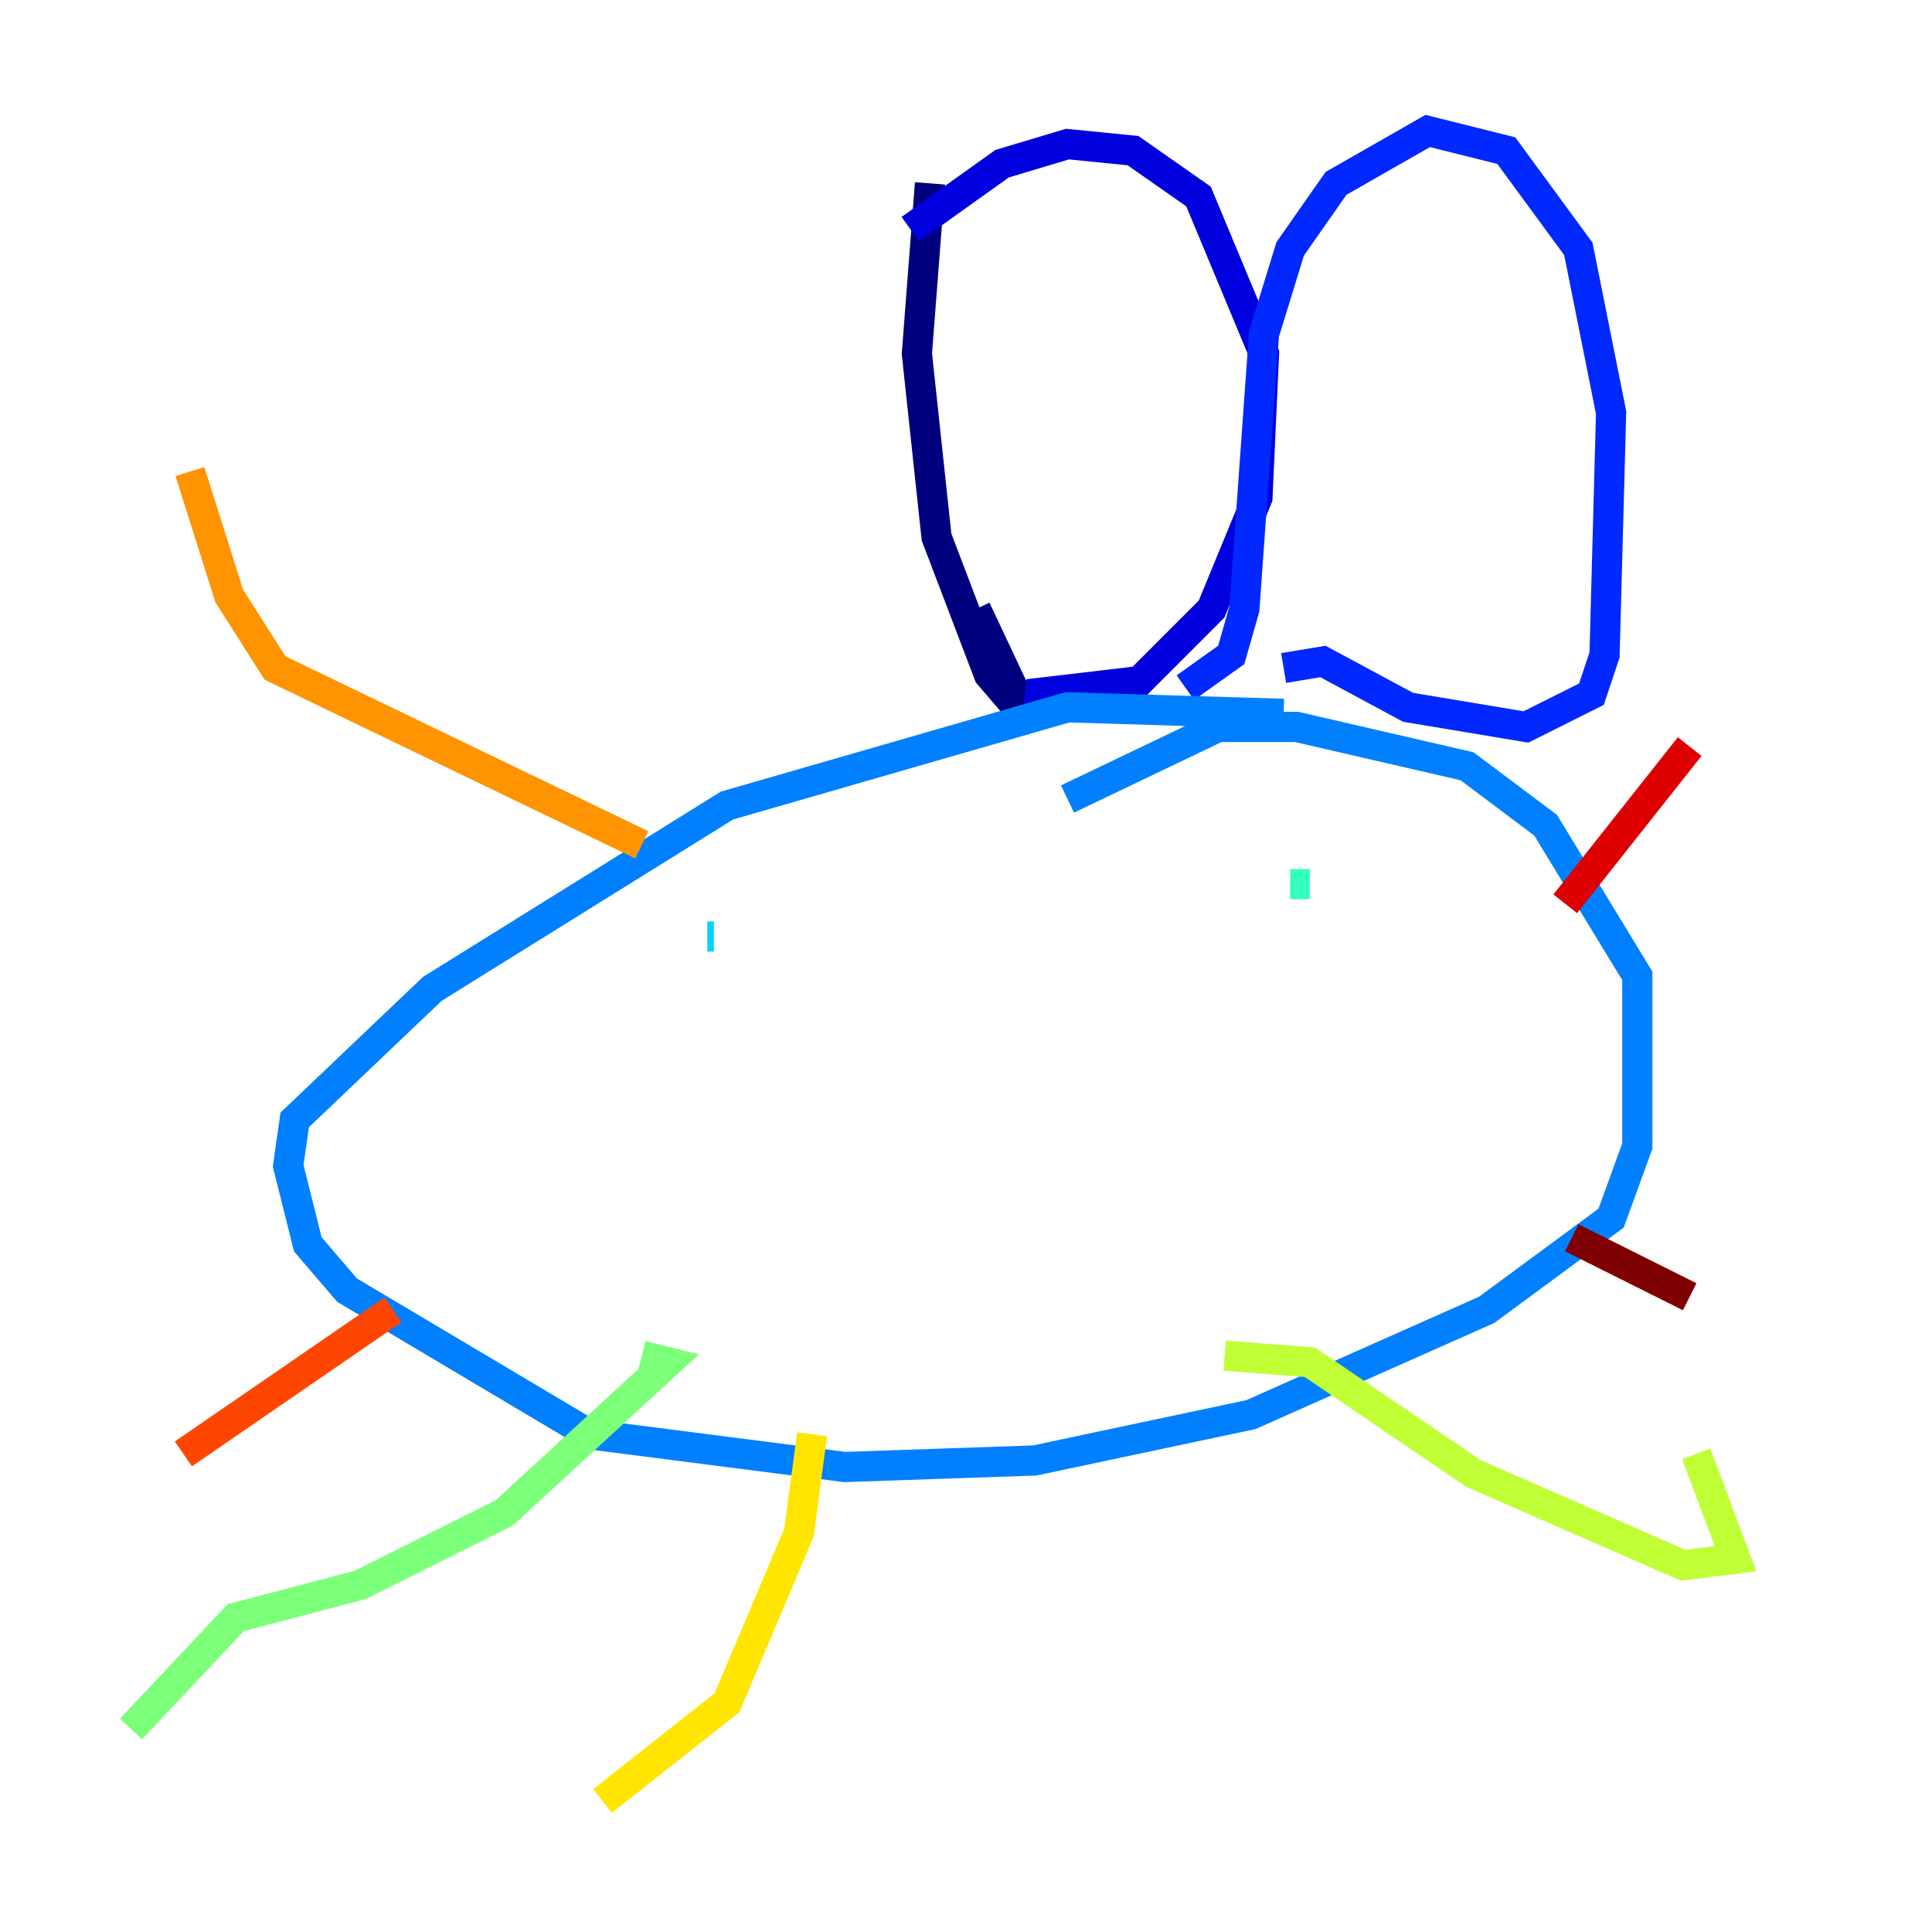 <?xml version="1.0" encoding="utf-8" ?>
<svg baseProfile="tiny" height="128" version="1.2" viewBox="0,0,128,128" width="128" xmlns="http://www.w3.org/2000/svg" xmlns:ev="http://www.w3.org/2001/xml-events" xmlns:xlink="http://www.w3.org/1999/xlink"><defs /><polyline fill="none" points="61.614,12.149 60.746,23.43 62.047,35.58 65.519,44.691 68.122,47.729 64.651,40.352" stroke="#00007f" stroke-width="2" /><polyline fill="none" points="60.312,15.186 66.386,10.848 70.725,9.546 75.064,9.98 79.403,13.017 83.742,23.43 83.308,32.976 80.271,40.352 75.498,45.125 68.122,45.993 70.725,46.861" stroke="#0000de" stroke-width="2" /><polyline fill="none" points="78.536,45.559 81.573,43.39 82.441,40.352 83.742,22.129 85.478,16.488 88.515,12.149 94.59,8.678 99.797,9.98 104.57,16.488 106.739,27.336 106.305,43.39 105.437,45.993 101.098,48.163 93.288,46.861 87.647,43.824 85.044,44.258" stroke="#0028ff" stroke-width="2" /><polyline fill="none" points="85.044,47.295 70.725,46.861 48.163,53.37 28.637,65.519 19.525,74.197 19.091,77.234 20.393,82.441 22.997,85.478 39.051,95.024 55.973,97.193 68.556,96.759 82.875,93.722 98.495,86.78 106.739,80.705 108.475,75.932 108.475,64.651 102.4,54.671 97.193,50.766 85.912,48.163 80.705,48.163 70.725,52.936" stroke="#0080ff" stroke-width="2" /><polyline fill="none" points="46.861,62.047 47.295,62.047" stroke="#00d4ff" stroke-width="2" /><polyline fill="none" points="85.478,58.576 86.78,58.576" stroke="#36ffc0" stroke-width="2" /><polyline fill="none" points="42.522,89.817 44.258,90.251 33.41,100.231 23.864,105.003 15.62,107.173 8.678,114.549" stroke="#7cff79" stroke-width="2" /><polyline fill="none" points="81.139,89.817 86.78,90.251 97.627,97.627 111.512,103.702 114.983,103.268 112.38,96.325" stroke="#c0ff36" stroke-width="2" /><polyline fill="none" points="53.803,95.024 52.936,101.532 48.163,112.814 39.919,119.322" stroke="#ffe500" stroke-width="2" /><polyline fill="none" points="42.522,55.973 18.224,44.258 15.186,39.485 12.583,31.241" stroke="#ff9400" stroke-width="2" /><polyline fill="none" points="26.034,86.78 12.149,96.325" stroke="#ff4600" stroke-width="2" /><polyline fill="none" points="103.702,59.878 111.946,49.464" stroke="#de0000" stroke-width="2" /><polyline fill="none" points="104.136,82.007 111.946,85.912" stroke="#7f0000" stroke-width="2" /></svg>